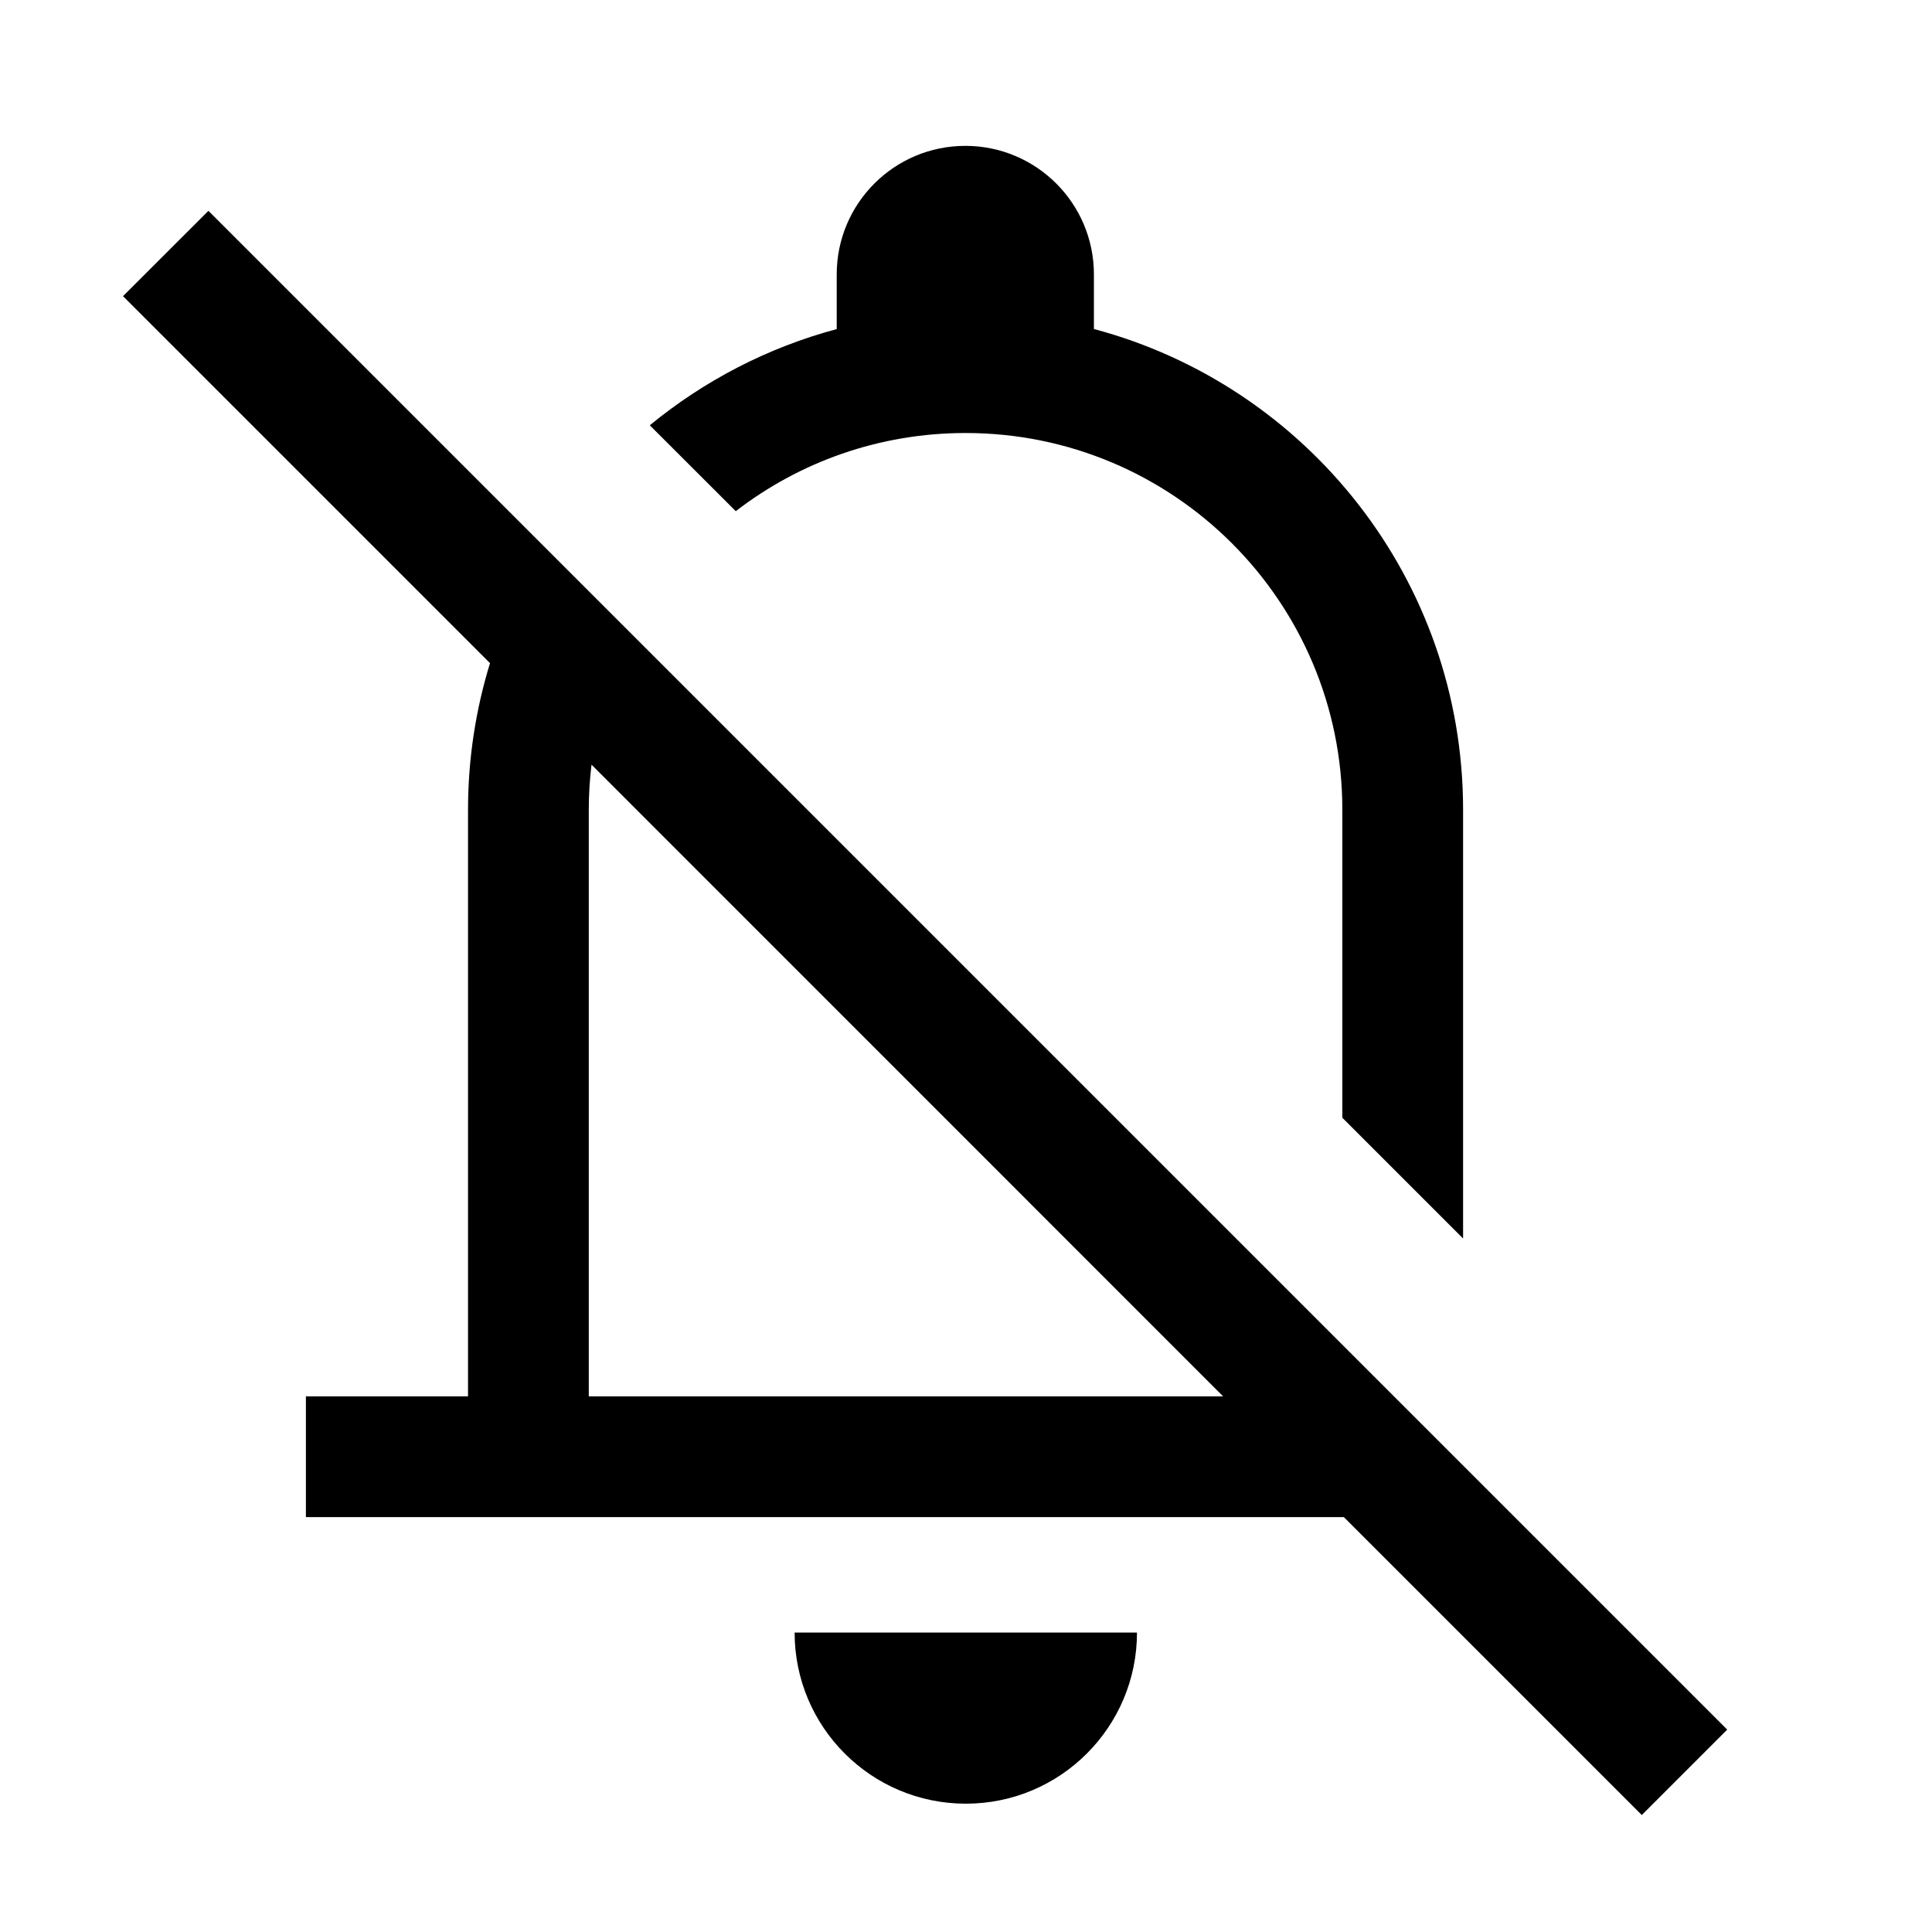 <svg width="24" height="24" viewBox="0 0 24 24" fill="none" xmlns="http://www.w3.org/2000/svg">
<path d="M10.394 3.409C10.394 2.527 11.109 1.812 11.992 1.812C12.874 1.812 13.589 2.527 13.589 3.409V4.087C16.23 4.79 18.175 7.197 18.175 10.059V15.385L16.675 13.885V10.059C16.675 7.474 14.579 5.379 11.995 5.379C10.92 5.379 9.93 5.741 9.14 6.35L8.072 5.283C8.743 4.732 9.531 4.319 10.394 4.088V3.409Z" fill="black"/>
<path d="M14.124 20.28C14.124 21.454 13.172 22.406 11.998 22.406C10.823 22.406 9.871 21.454 9.871 20.28H14.124Z" fill="black"/>
<path d="M6.087 8.238L1.528 3.679L2.589 2.619L21.456 21.486L20.395 22.547L16.694 18.846H3.8V17.346H5.814V10.059C5.814 9.425 5.91 8.814 6.087 8.238ZM7.348 9.499C7.326 9.682 7.314 9.869 7.314 10.059V17.346H15.194L7.348 9.499Z" fill="black"/>
</svg>
